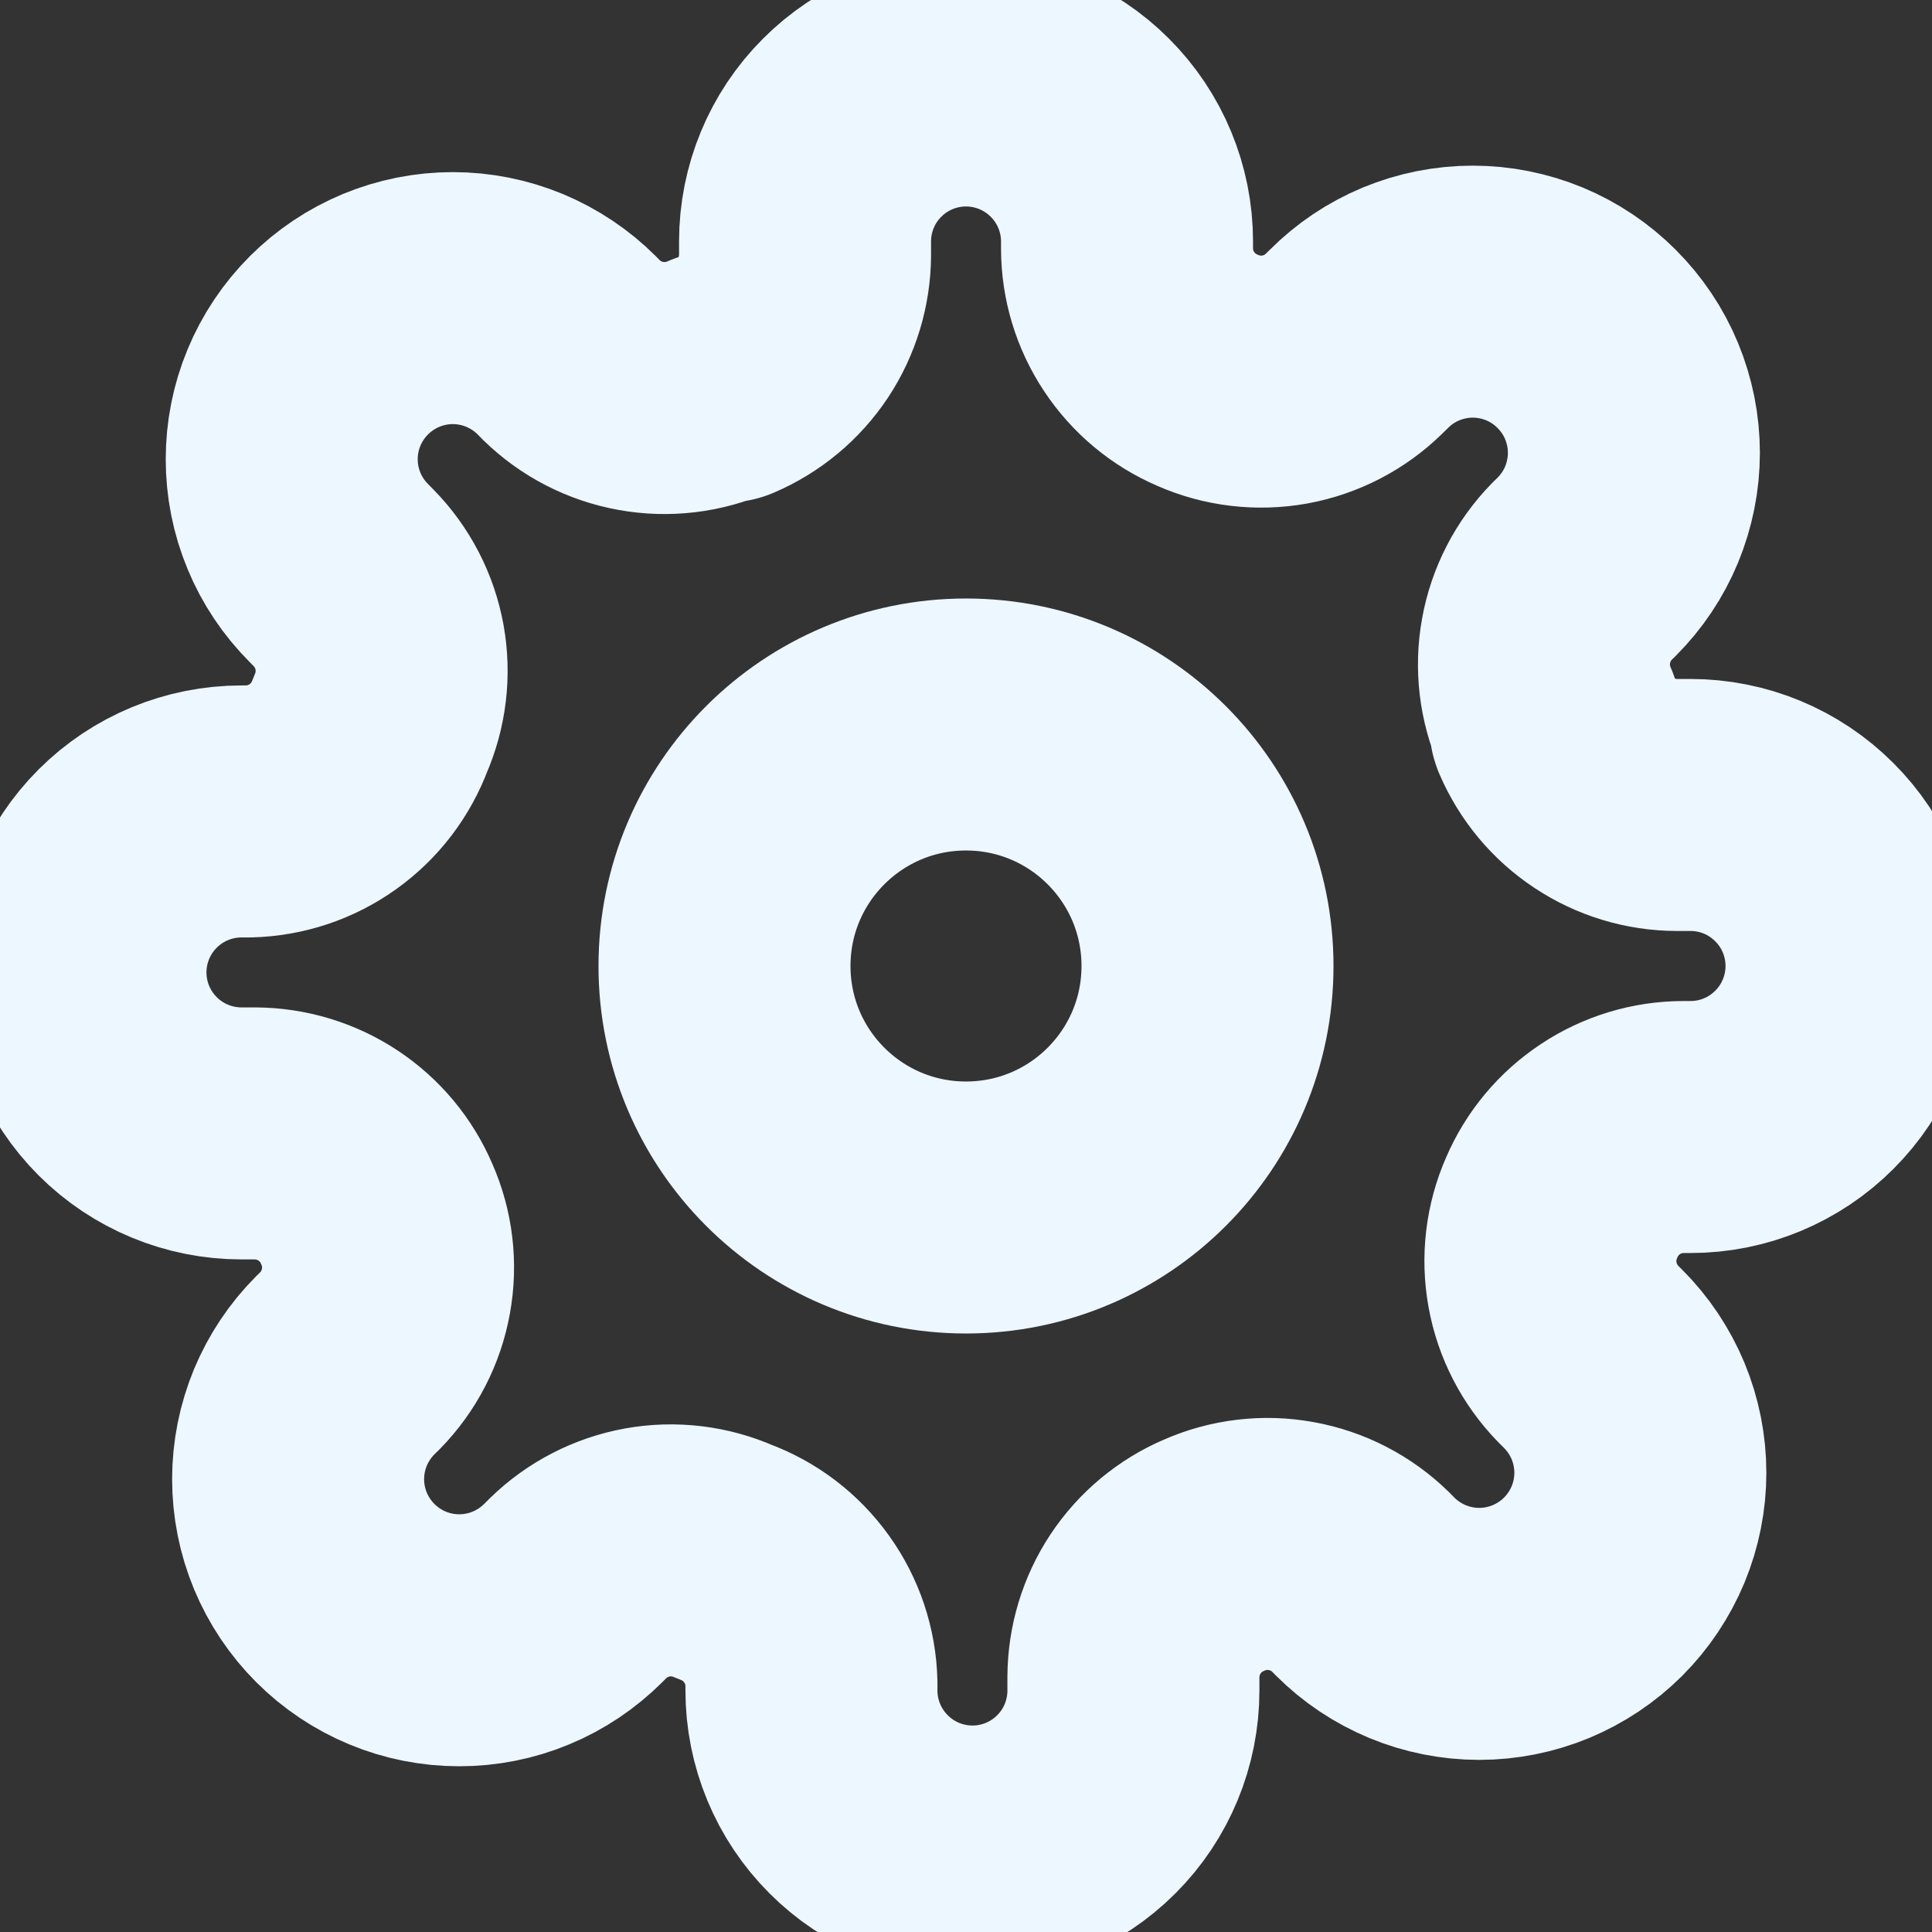 <svg width="23" height="23" viewBox="0 0 23 23" fill="none" xmlns="http://www.w3.org/2000/svg">
<rect x="0" y="0" width="23" height="23" fill="#333333" stroke="none"/>
<g clip-path="url(#clip0)">
<path d="M11.5 14.375C13.088 14.375 14.375 13.088 14.375 11.5C14.375 9.912 13.088 8.625 11.5 8.625C9.912 8.625 8.625 9.912 8.625 11.5C8.625 13.088 9.912 14.375 11.5 14.375Z" stroke="#EDF7FF" stroke-width="3" stroke-linecap="round" stroke-linejoin="round"/>
<path d="M18.592 14.375C18.464 14.664 18.426 14.985 18.483 15.296C18.539 15.606 18.687 15.893 18.908 16.119L18.966 16.177C19.144 16.355 19.285 16.566 19.382 16.799C19.478 17.031 19.528 17.281 19.528 17.533C19.528 17.785 19.478 18.034 19.382 18.267C19.285 18.499 19.144 18.711 18.966 18.889C18.788 19.067 18.576 19.208 18.343 19.305C18.111 19.401 17.861 19.451 17.61 19.451C17.358 19.451 17.108 19.401 16.876 19.305C16.643 19.208 16.431 19.067 16.253 18.889L16.196 18.831C15.97 18.61 15.683 18.462 15.372 18.406C15.062 18.349 14.741 18.387 14.452 18.515C14.168 18.636 13.927 18.838 13.756 19.095C13.586 19.352 13.495 19.654 13.493 19.962V20.125C13.493 20.633 13.292 21.121 12.932 21.48C12.573 21.84 12.085 22.042 11.577 22.042C11.069 22.042 10.581 21.84 10.222 21.48C9.862 21.121 9.66 20.633 9.66 20.125V20.039C9.653 19.721 9.55 19.414 9.365 19.156C9.181 18.898 8.923 18.701 8.625 18.592C8.336 18.464 8.015 18.426 7.705 18.482C7.394 18.539 7.107 18.687 6.881 18.908L6.824 18.965C6.645 19.143 6.434 19.285 6.201 19.381C5.969 19.478 5.719 19.527 5.467 19.527C5.216 19.527 4.966 19.478 4.733 19.381C4.501 19.285 4.289 19.143 4.111 18.965C3.933 18.787 3.792 18.576 3.695 18.343C3.599 18.111 3.549 17.861 3.549 17.609C3.549 17.357 3.599 17.108 3.695 16.875C3.792 16.643 3.933 16.431 4.111 16.253L4.169 16.196C4.39 15.97 4.538 15.683 4.594 15.372C4.651 15.061 4.613 14.741 4.485 14.452C4.364 14.168 4.162 13.926 3.905 13.756C3.648 13.586 3.346 13.495 3.038 13.493H2.875C2.367 13.493 1.879 13.291 1.52 12.932C1.16 12.572 0.958 12.085 0.958 11.577C0.958 11.068 1.16 10.581 1.52 10.221C1.879 9.862 2.367 9.66 2.875 9.66H2.961C3.279 9.652 3.586 9.55 3.844 9.365C4.102 9.181 4.299 8.923 4.409 8.625C4.536 8.336 4.574 8.015 4.518 7.704C4.461 7.393 4.313 7.107 4.092 6.881L4.035 6.823C3.857 6.645 3.715 6.434 3.619 6.201C3.522 5.968 3.473 5.719 3.473 5.467C3.473 5.215 3.522 4.966 3.619 4.733C3.715 4.501 3.857 4.289 4.035 4.111C4.213 3.933 4.424 3.792 4.657 3.695C4.889 3.599 5.139 3.549 5.391 3.549C5.643 3.549 5.892 3.599 6.125 3.695C6.357 3.792 6.569 3.933 6.747 4.111L6.804 4.169C7.03 4.39 7.317 4.538 7.628 4.594C7.939 4.651 8.259 4.612 8.549 4.485H8.625C8.909 4.363 9.15 4.162 9.321 3.905C9.491 3.647 9.582 3.346 9.584 3.038V2.875C9.584 2.367 9.785 1.879 10.145 1.52C10.504 1.16 10.992 0.958 11.5 0.958C12.008 0.958 12.496 1.16 12.855 1.52C13.215 1.879 13.417 2.367 13.417 2.875V2.961C13.418 3.27 13.509 3.571 13.68 3.828C13.85 4.085 14.092 4.287 14.375 4.408C14.664 4.536 14.985 4.574 15.296 4.518C15.607 4.461 15.893 4.313 16.119 4.092L16.177 4.035C16.355 3.856 16.566 3.715 16.799 3.618C17.032 3.522 17.281 3.472 17.533 3.472C17.785 3.472 18.034 3.522 18.267 3.618C18.5 3.715 18.711 3.856 18.889 4.035C19.067 4.213 19.209 4.424 19.305 4.657C19.401 4.889 19.451 5.139 19.451 5.391C19.451 5.642 19.401 5.892 19.305 6.125C19.209 6.357 19.067 6.569 18.889 6.747L18.831 6.804C18.61 7.03 18.462 7.317 18.406 7.628C18.349 7.939 18.388 8.259 18.515 8.548V8.625C18.637 8.908 18.838 9.15 19.096 9.32C19.353 9.491 19.654 9.582 19.962 9.583H20.125C20.634 9.583 21.121 9.785 21.48 10.145C21.84 10.504 22.042 10.992 22.042 11.5C22.042 12.008 21.84 12.496 21.48 12.855C21.121 13.215 20.634 13.417 20.125 13.417H20.039C19.73 13.418 19.429 13.509 19.172 13.68C18.915 13.85 18.713 14.091 18.592 14.375V14.375Z" stroke="#EDF7FF" stroke-width="3" stroke-linecap="round" stroke-linejoin="round"/>
</g>
<defs>
<clipPath id="clip0">
<rect width="23" height="23" fill="white"/>
</clipPath>
</defs>
</svg>
